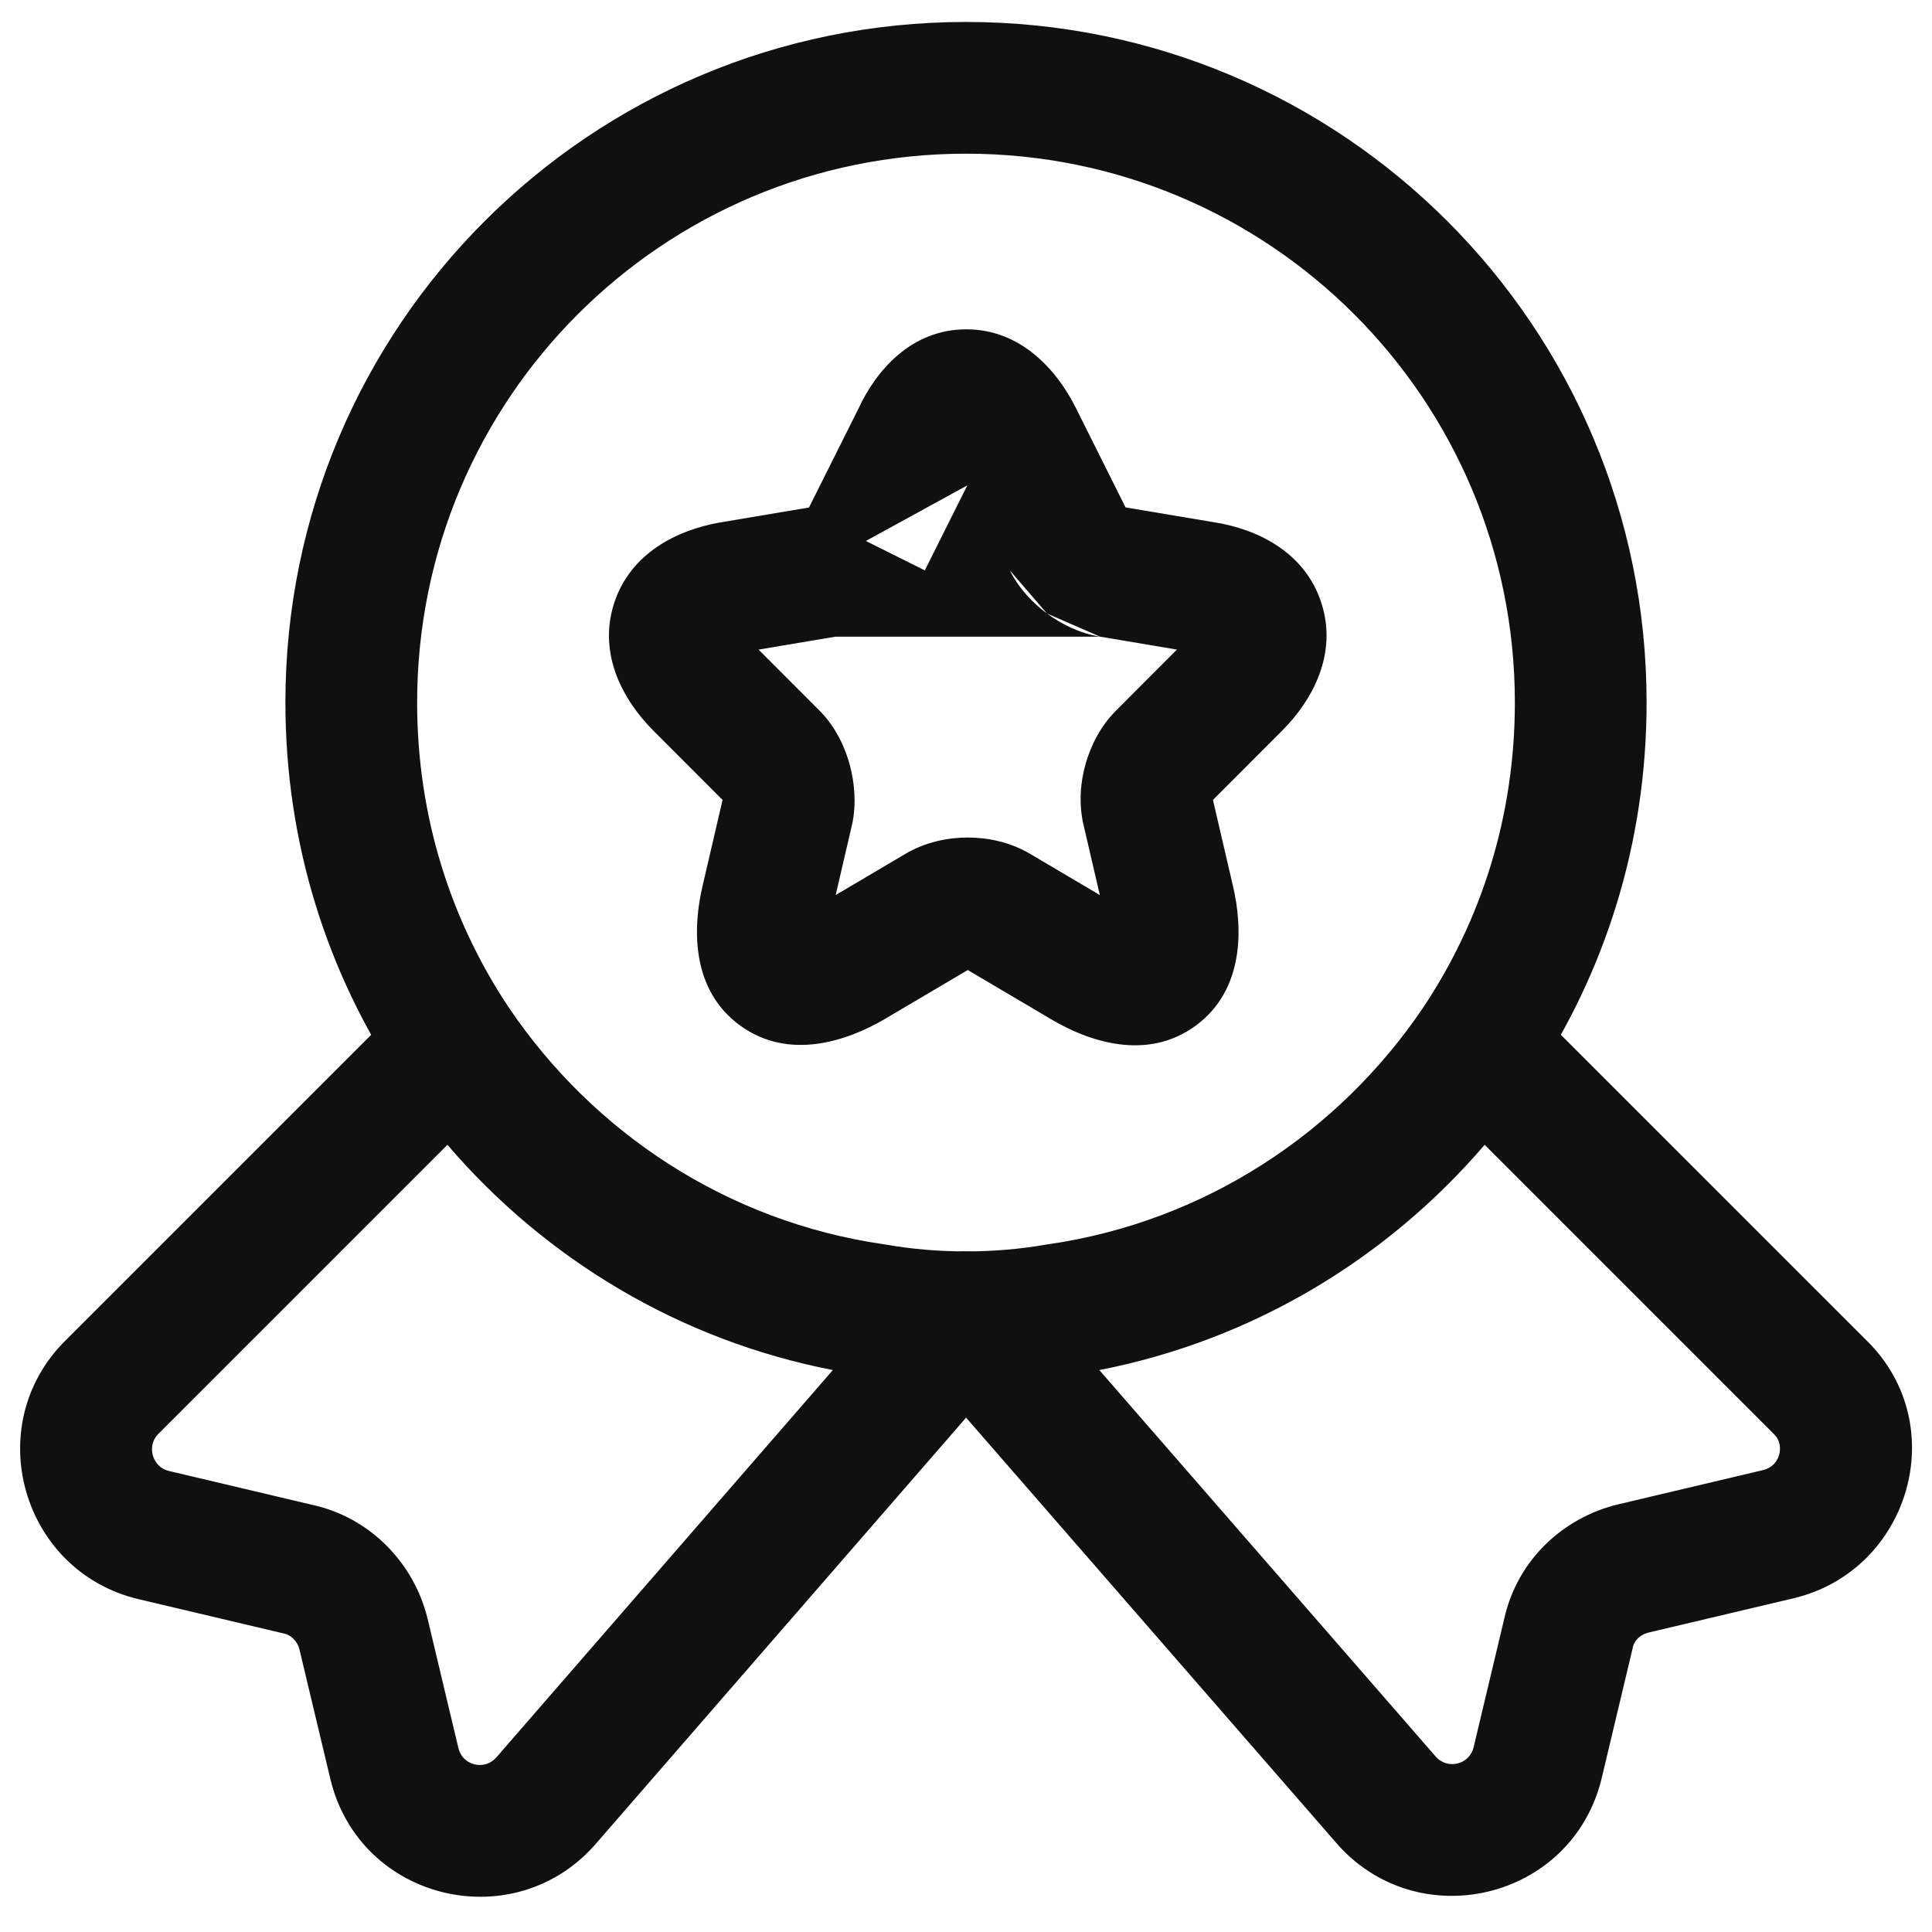 <svg width="22" height="22" viewBox="0 0 22 22" fill="none" xmlns="http://www.w3.org/2000/svg">
<path fill-rule="evenodd" clip-rule="evenodd" d="M11 1.75C7.544 1.75 4.75 4.544 4.75 8C4.75 9.298 5.134 10.483 5.793 11.472C6.76 12.904 8.286 13.91 10.058 14.168C10.066 14.169 10.073 14.17 10.08 14.171C10.376 14.223 10.682 14.25 11 14.25C11.318 14.25 11.624 14.223 11.92 14.171C11.925 14.171 11.929 14.17 11.934 14.169C11.937 14.169 11.939 14.168 11.942 14.168C13.713 13.91 15.24 12.904 16.207 11.472C16.866 10.483 17.25 9.298 17.25 8C17.25 4.544 14.456 1.75 11 1.75ZM3.25 8C3.25 3.716 6.716 0.25 11 0.25C15.284 0.25 18.75 3.716 18.75 8C18.75 9.602 18.274 11.076 17.454 12.306L17.452 12.31C16.261 14.074 14.372 15.326 12.169 15.65C11.788 15.717 11.398 15.75 11 15.75C10.602 15.75 10.212 15.717 9.831 15.65C7.628 15.326 5.74 14.074 4.548 12.31L4.546 12.306L4.546 12.306C3.726 11.076 3.25 9.602 3.25 8Z" fill="#101010"/>
<path fill-rule="evenodd" clip-rule="evenodd" d="M5.242 11.153C5.465 11.175 5.667 11.295 5.792 11.48C6.759 12.913 8.286 13.919 10.058 14.178C10.066 14.179 10.073 14.18 10.081 14.181C10.34 14.227 10.608 14.253 10.885 14.259C10.923 14.253 10.961 14.25 11 14.25C11.039 14.25 11.077 14.253 11.115 14.259C11.392 14.253 11.66 14.227 11.92 14.181C11.927 14.18 11.935 14.179 11.942 14.178C13.714 13.919 15.242 12.913 16.209 11.48C16.334 11.295 16.535 11.175 16.759 11.153C16.981 11.132 17.202 11.211 17.36 11.37L21.259 15.268C22.236 16.232 21.742 17.887 20.423 18.2L18.777 18.589C18.777 18.589 18.776 18.589 18.776 18.589C18.666 18.616 18.608 18.69 18.593 18.758L18.59 18.774L18.24 20.243C18.24 20.243 18.24 20.243 18.24 20.243C17.907 21.644 16.126 22.06 15.201 20.968L11.001 16.143L6.8 20.978C5.875 22.07 4.094 21.655 3.761 20.254L3.411 18.787C3.411 18.787 3.411 18.786 3.411 18.786C3.386 18.683 3.307 18.617 3.238 18.602L3.228 18.6L1.578 18.21C0.249 17.895 -0.227 16.237 0.74 15.27L4.64 11.37C4.798 11.211 5.019 11.132 5.242 11.153ZM12.518 15.601L16.344 19.997C16.48 20.159 16.734 20.093 16.78 19.897L17.129 18.433C17.277 17.766 17.797 17.283 18.423 17.131L18.428 17.13L20.077 16.74C20.277 16.693 20.323 16.451 20.205 16.335L20.2 16.33L16.906 13.036C15.794 14.334 14.264 15.261 12.518 15.601ZM9.484 15.601C7.737 15.262 6.207 14.335 5.095 13.036L1.801 16.33C1.668 16.463 1.732 16.705 1.923 16.75L3.569 17.139C4.216 17.285 4.715 17.798 4.869 18.433L4.87 18.436L5.22 19.906C5.266 20.103 5.52 20.169 5.656 20.007L5.664 19.998L9.484 15.601Z" fill="#101010"/>
<path fill-rule="evenodd" clip-rule="evenodd" d="M11.015 5.527L10.531 6.495L9.86 6.16M11.015 5.527L11.499 6.495L11.015 5.527ZM11.004 3.75C11.63 3.75 12.039 4.221 12.251 4.645L12.817 5.778L13.842 5.95C14.316 6.027 14.862 6.286 15.048 6.87C15.234 7.452 14.94 7.98 14.6 8.32L13.812 9.109L14.04 10.089C14.04 10.089 14.04 10.088 14.04 10.089C14.15 10.557 14.176 11.268 13.615 11.68C13.053 12.092 12.383 11.853 11.967 11.605L11.02 11.046L10.068 11.608C9.654 11.849 8.988 12.085 8.428 11.678C7.863 11.267 7.89 10.557 8 10.089C8 10.089 8 10.089 8 10.089L8.228 9.109L7.44 8.32C7.103 7.983 6.805 7.457 6.992 6.872C7.179 6.291 7.723 6.034 8.19 5.951L8.196 5.95L9.212 5.779L9.774 4.656C9.972 4.226 10.372 3.75 11.004 3.75ZM11.499 6.495C11.605 6.707 11.768 6.872 11.923 6.987L11.499 6.495ZM11.923 6.987C12.078 7.101 12.287 7.211 12.528 7.25L11.923 6.987ZM12.528 7.25L13.402 7.397L12.71 8.09C12.529 8.27 12.42 8.495 12.362 8.698C12.305 8.898 12.279 9.15 12.341 9.405L12.524 10.192L11.735 9.726C11.5 9.585 11.238 9.537 11.02 9.537C10.802 9.537 10.54 9.585 10.305 9.726L9.516 10.192L9.7 9.4L9.704 9.385C9.754 9.147 9.729 8.906 9.677 8.711C9.625 8.518 9.521 8.281 9.33 8.09L8.638 7.397L9.513 7.25C9.513 7.25 9.514 7.25 9.513 7.25" fill="#101010"/>
</svg>
